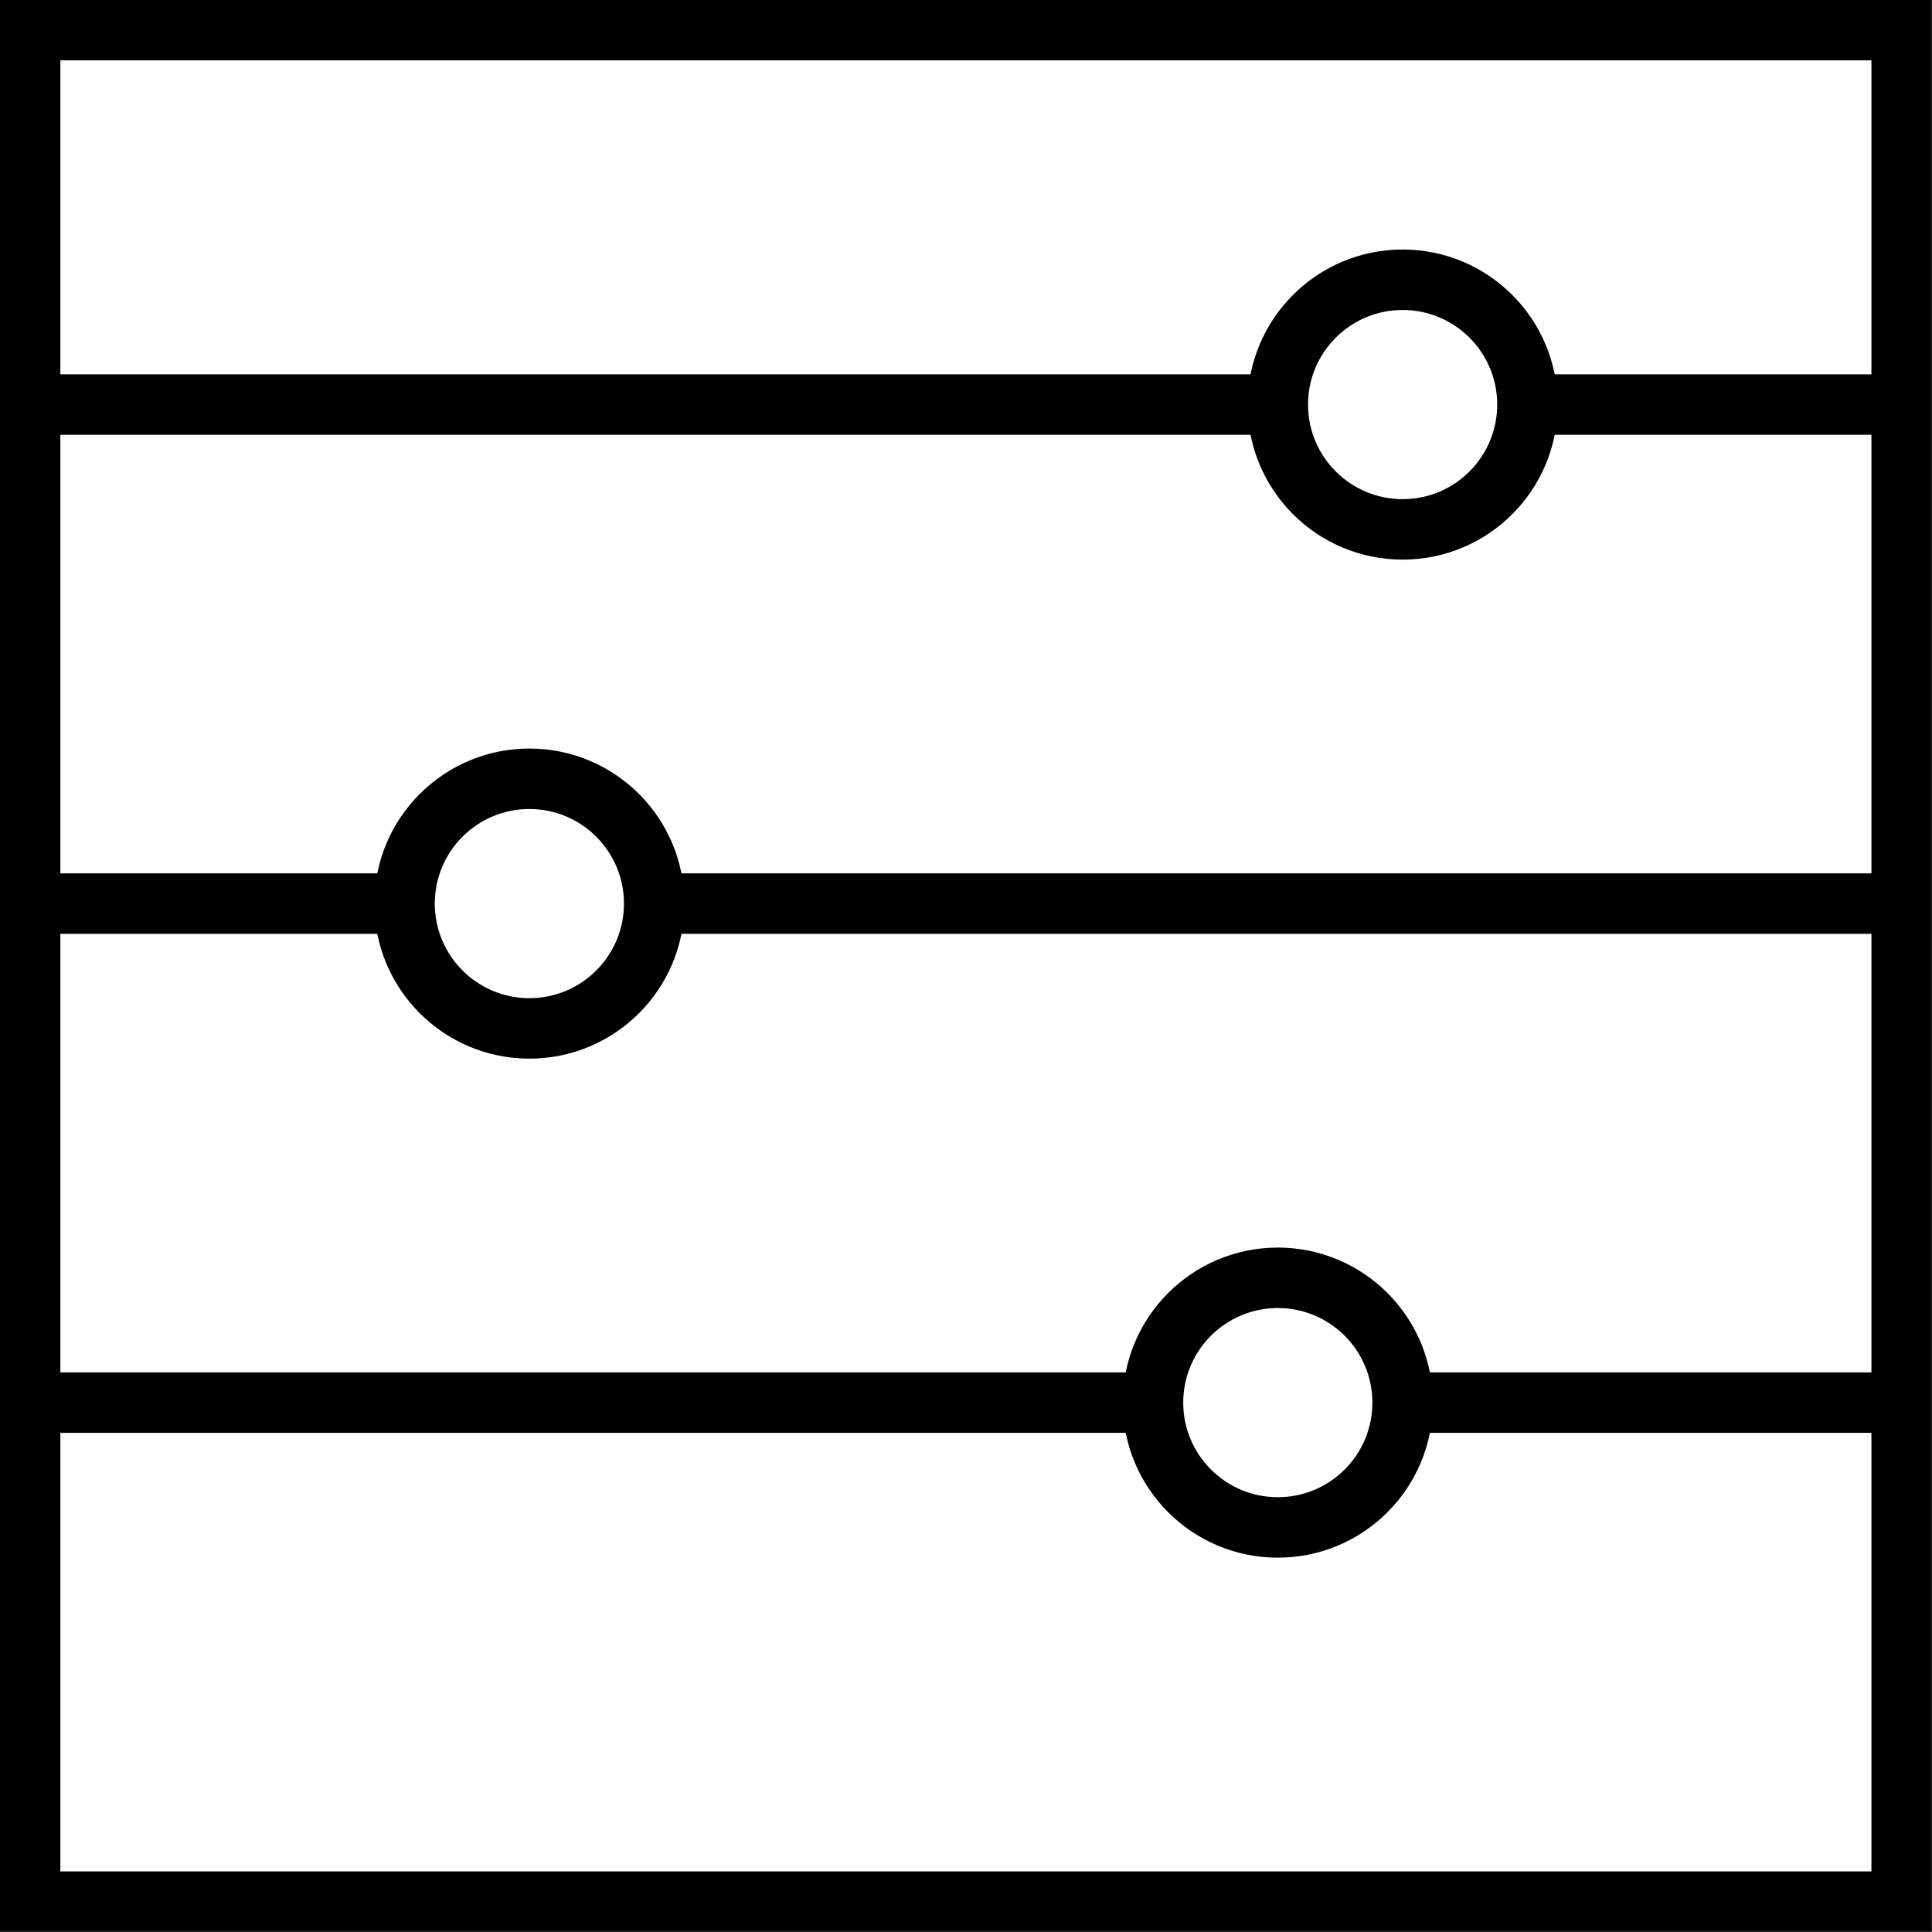 <?xml version="1.0" encoding="UTF-8" standalone="no"?>
<svg
   xmlns:dc="http://purl.org/dc/elements/1.1/"
   xmlns:cc="http://creativecommons.org/ns#"
   xmlns:rdf="http://www.w3.org/1999/02/22-rdf-syntax-ns#"
   xmlns:svg="http://www.w3.org/2000/svg"
   xmlns="http://www.w3.org/2000/svg"
   xmlns:sodipodi="http://sodipodi.sourceforge.net/DTD/sodipodi-0.dtd"
   xmlns:inkscape="http://www.inkscape.org/namespaces/inkscape"
   width="32"
   height="32"
   viewBox="0 0 8.467 8.467"
   version="1.1"
   id="svg8"
   inkscape:version="1.0.1 (1.0.1+r74)"
   sodipodi:docname="slidersIconLarge.svg"
   inkscape:export-filename="/home/splitwirez/repos/AvaloniaRibbon/AvaloniaUI.Ribbon.Sample/Assets/slidersIconLarge.png"
   inkscape:export-xdpi="96"
   inkscape:export-ydpi="96">
  <defs
     id="defs2" />
  <sodipodi:namedview
     id="base"
     pagecolor="#ffffff"
     bordercolor="#666666"
     borderopacity="1.0"
     inkscape:pageopacity="0.0"
     inkscape:pageshadow="2"
     inkscape:zoom="15.839192"
     inkscape:cx="10.453746"
     inkscape:cy="15.361609"
     inkscape:document-units="px"
     inkscape:current-layer="layer1"
     inkscape:document-rotation="0"
     showgrid="false"
     units="px"
     inkscape:window-width="1329"
     inkscape:window-height="1002"
     inkscape:window-x="0"
     inkscape:window-y="0"
     inkscape:window-maximized="0" />
  <g
     inkscape:label="Layer 1"
     inkscape:groupmode="layer"
     id="layer1">
    <circle
       style="fill:none;stroke:#000000;stroke-width:0.265;stroke-opacity:1;paint-order:markers fill stroke;stroke-miterlimit:4;stroke-dasharray:none"
       id="path851"
       cx="6.147"
       cy="1.773"
       r="0.547" />
    <path
       style="fill:none;stroke:#000000;stroke-width:0.265;stroke-linecap:butt;stroke-linejoin:miter;stroke-opacity:1;stroke-miterlimit:4;stroke-dasharray:none"
       d="M 0.132,1.773 H 5.6"
       id="path853"
       sodipodi:nodetypes="cc" />
    <path
       style="fill:none;stroke:#000000;stroke-width:0.265;stroke-linecap:butt;stroke-linejoin:miter;stroke-opacity:1;stroke-miterlimit:4;stroke-dasharray:none"
       d="M 6.694,1.773 H 8.334"
       id="path855"
       sodipodi:nodetypes="cc" />
    <circle
       style="fill:none;stroke:#000000;stroke-width:0.265;stroke-opacity:1;paint-order:markers fill stroke;stroke-miterlimit:4;stroke-dasharray:none"
       id="circle878"
       cx="2.32"
       cy="3.96"
       r="0.547" />
    <path
       style="fill:none;stroke:#000000;stroke-width:0.265;stroke-linecap:butt;stroke-linejoin:miter;stroke-opacity:1;stroke-miterlimit:4;stroke-dasharray:none"
       d="M 0.132,3.96 H 1.773"
       id="path880"
       sodipodi:nodetypes="cc" />
    <path
       style="fill:none;stroke:#000000;stroke-width:0.265;stroke-linecap:butt;stroke-linejoin:miter;stroke-opacity:1;stroke-miterlimit:4;stroke-dasharray:none"
       d="M 2.866,3.96 H 8.334"
       id="path882"
       sodipodi:nodetypes="cc" />
    <circle
       style="fill:none;stroke:#000000;stroke-width:0.265;stroke-opacity:1;paint-order:markers fill stroke;stroke-miterlimit:4;stroke-dasharray:none"
       id="circle884"
       cx="5.6"
       cy="6.147"
       r="0.547" />
    <path
       style="fill:none;stroke:#000000;stroke-width:0.265;stroke-linecap:butt;stroke-linejoin:miter;stroke-opacity:1;stroke-miterlimit:4;stroke-dasharray:none"
       d="M 0.132,6.147 H 5.054"
       id="path886"
       sodipodi:nodetypes="cc" />
    <path
       style="fill:none;stroke:#000000;stroke-width:0.265;stroke-linecap:butt;stroke-linejoin:miter;stroke-opacity:1;stroke-miterlimit:4;stroke-dasharray:none"
       d="M 6.147,6.147 H 8.334"
       id="path888"
       sodipodi:nodetypes="cc" />
    <rect
       style="fill:none;stroke:#000000;stroke-width:0.265;stroke-opacity:1;paint-order:markers fill stroke;stroke-miterlimit:4;stroke-dasharray:none"
       id="rect890"
       width="8.202"
       height="8.202"
       x="0.132"
       y="0.132" />
  </g>
</svg>

